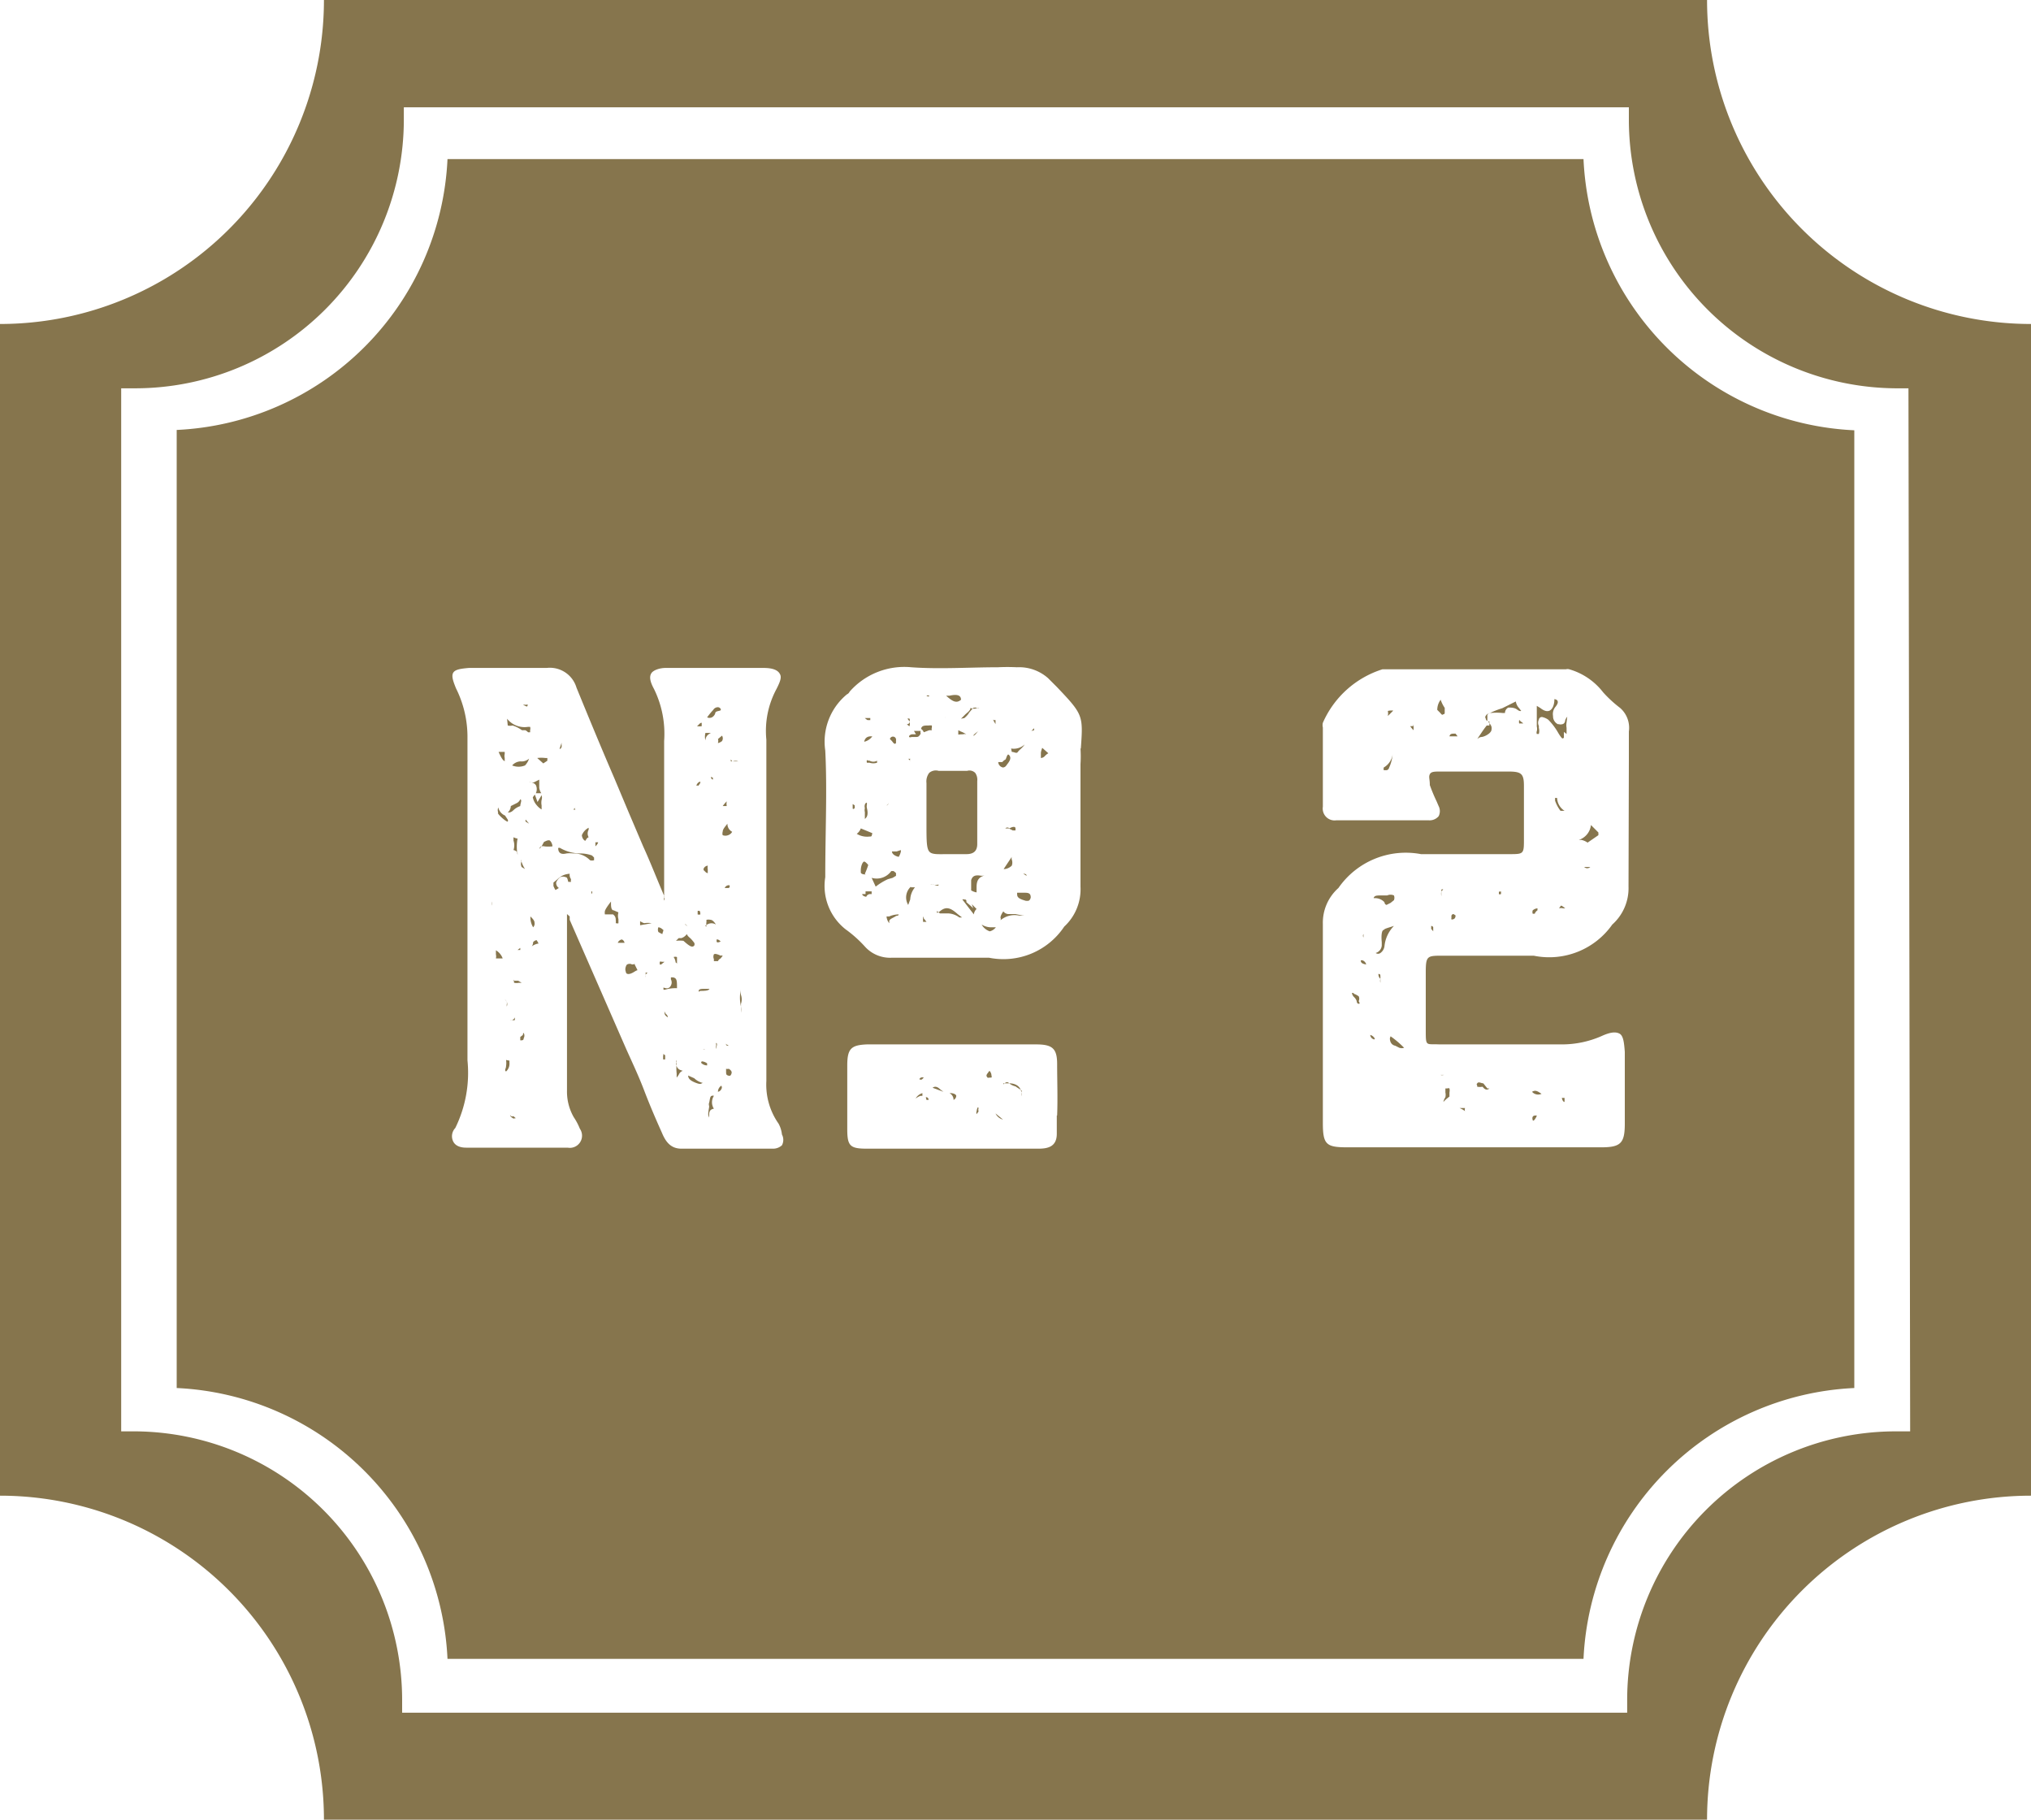 <svg id="Layer_1" data-name="Layer 1" xmlns="http://www.w3.org/2000/svg" viewBox="0 0 60 53.75"><defs><style>.cls-1{fill:#86754d;}</style></defs><title>story-button-2</title><path class="cls-1" d="M18.91,27.21s0,.06,0,.12l0,0h0l.34-.06,0,0a.62.62,0,0,0-.22,0A.56.56,0,0,1,18.91,27.21Z"/><path class="cls-1" d="M19.13,28.73s0,0-.06,0h0a.38.38,0,0,1,0,.14,0,0,0,0,0,0,0,.1.1,0,0,0,0-.08S19.13,28.73,19.13,28.73Z"/><path class="cls-1" d="M20,29.19c0-.22,0-.3-.12-.32h-.06s0,0,0,.06a.19.19,0,0,1,0,.18c-.06.12-.16.08-.22.06a.07.07,0,0,1,0,0h0a.07.07,0,0,0,0,0v0s0,0,0,.06a.07.07,0,0,0,.06,0A1.08,1.08,0,0,1,20,29.19Z"/><path class="cls-1" d="M18.75,28.47a.11.11,0,0,1-.12,0c-.06,0-.12,0-.14.08a.21.21,0,0,0,0,.16c0,.06.08.1.24,0s.06,0,.1-.06l-.08-.16Z"/><path class="cls-1" d="M19.59,31.13a.07.07,0,0,1,0,.06s0,.06,0,.1a.08.08,0,0,0,.06,0s0-.08,0-.12A0,0,0,0,1,19.59,31.13Z"/><path class="cls-1" d="M20.51,27.93a.1.1,0,0,0,0-.08s-.06-.08-.1-.12-.1-.08-.12-.14a.31.31,0,0,1-.16.12s-.06,0-.08,0l-.08.08v0a1,1,0,0,1,.22,0C20.37,27.95,20.45,28,20.51,27.93Z"/><path class="cls-1" d="M20.33,31.77c0,.1.08.16.24.22s.14,0,.2,0a.54.54,0,0,1-.26-.14Z"/><path class="cls-1" d="M20.71,31.39a0,0,0,0,0,0,0s.06.08.18.08h0v-.06a.31.31,0,0,0-.16-.06A0,0,0,0,0,20.71,31.39Z"/><path class="cls-1" d="M20.11,31.61a.18.18,0,0,1-.12-.12.13.13,0,0,1,0-.12v-.06a.12.12,0,0,0,0,.1,1.36,1.36,0,0,0,0,.3c0,.08,0,.1,0,.12a.5.5,0,0,0,.08-.12.2.2,0,0,1,.1-.08l0,0Z"/><path class="cls-1" d="M19.63,29.87c0,.08,0,.12.1.18h0s0-.06-.06-.1A.27.27,0,0,1,19.63,29.87Z"/><path class="cls-1" d="M18.37,27.75a.16.16,0,0,0-.12.1v0h.2v0A.13.13,0,0,0,18.37,27.75Z"/><path class="cls-1" d="M15.85,27.77h0a.18.18,0,0,0-.1.06s0,.1-.06.14a.44.44,0,0,1,.22-.1,0,0,0,0,0,0,0s0,0,0,0S15.87,27.79,15.85,27.77Z"/><path class="cls-1" d="M30,32.09a.47.47,0,0,1-.22-.12s0,0-.06,0h0l-.08.06V32s.08,0,.12,0l.06,0c.14,0,.36.06.36.34v.1h0s0,0,0-.06a.33.33,0,0,1,0-.14C30.21,32.21,30.11,32.17,30,32.09Z"/><path class="cls-1" d="M15.45,30.57s0,0,0,0l-.08.06v0s0,.08,0,.1h0c.06,0,.1,0,.1-.06a.16.16,0,0,0,0-.16A.06.06,0,0,0,15.45,30.57Z"/><path class="cls-1" d="M18.21,27.27h0a.07.07,0,0,0,.06,0s0-.08,0-.12a.36.36,0,0,1,0-.2l-.14-.06c-.08,0-.08-.14-.08-.2s0-.06,0-.06-.16.2-.18.28a.27.27,0,0,0,0,.1l.08,0c.08,0,.12,0,.16,0a.18.18,0,0,1,.08.16.34.34,0,0,1,0,.1Z"/><path class="cls-1" d="M16.07,24.87l0,0L16,25s-.06.06-.06.08v0A.07.07,0,0,1,16,25a.15.15,0,0,1,.08,0,1,1,0,0,0,.24,0h0c0-.08-.06-.18-.1-.18S16.15,24.83,16.07,24.87Z"/><path class="cls-1" d="M15.53,24.21a.07.07,0,0,0,0,.06s0,0,.1.06Z"/><path class="cls-1" d="M17.59,25c.06-.06.08-.1.08-.12l-.08,0Z"/><path class="cls-1" d="M16.83,25.81a.54.54,0,0,0-.36.16l-.12.1s0,.06,0,.1a.68.68,0,0,0,.06.12s0,0,.1-.06a.18.18,0,0,1-.08-.16.37.37,0,0,1,.12-.16.21.21,0,0,1,.16,0c.06,0,.06.1.08.14h.08a.15.15,0,0,1,0-.08A.22.22,0,0,1,16.83,25.81Z"/><path class="cls-1" d="M17.49,25.27a1,1,0,0,0-.36-.06,1.21,1.21,0,0,1-.58-.16.07.07,0,0,0-.06,0c0,.14.08.2.24.16a.75.75,0,0,1,.2,0,.66.66,0,0,1,.5.2.21.21,0,0,0,.12,0,0,0,0,0,0,0,0s0,0,0-.08Z"/><path class="cls-1" d="M17.47,26.41l0,0s0,0,0,0v0s0-.06,0-.08S17.53,26.35,17.47,26.41Z"/><path class="cls-1" d="M15.41,25.43a.21.21,0,0,0,0,.18l.1.06a.85.85,0,0,1-.12-.28Z"/><path class="cls-1" d="M27.55,32.13h0l.32.12-.08-.06C27.71,32.11,27.63,32.07,27.55,32.13Z"/><path class="cls-1" d="M27.37,32.49a.07.07,0,0,0,0,0l.06,0a.07.07,0,0,0-.08-.08Z"/><path class="cls-1" d="M27.17,31.89l.06,0,.06-.06a.12.12,0,0,0-.08,0S27.15,31.85,27.17,31.89Z"/><path class="cls-1" d="M27.05,32.45a.49.49,0,0,1,.14-.08l.06,0,0-.08A.33.33,0,0,0,27.05,32.45Z"/><path class="cls-1" d="M28.11,32.29h-.06a.22.22,0,0,1,.12.2.14.14,0,0,0,.08-.12S28.25,32.31,28.11,32.29Z"/><path class="cls-1" d="M29.63,33.07l-.22-.18A.34.34,0,0,0,29.63,33.07Z"/><path class="cls-1" d="M28.59,32.17l0,0,.06,0a.06.06,0,0,0,0,0,0,0,0,0,0,0,0Z"/><path class="cls-1" d="M27,32.91a.07.07,0,0,1,0,0s.06,0,.06,0v0a.07.07,0,0,0,0,0Z"/><path class="cls-1" d="M29.23,31.63s0,0-.06.08,0,.1,0,.12a.08.08,0,0,0,.06,0h.06a.07.07,0,0,0,0-.06A.2.2,0,0,0,29.23,31.63Z"/><path class="cls-1" d="M28.85,32.83a.12.12,0,0,0,0,.08s0,0,.06-.08a.16.16,0,0,1,0-.1v0C28.89,32.69,28.87,32.71,28.85,32.83Z"/><path class="cls-1" d="M21.89,29.21h0a1.14,1.14,0,0,0,0,.52.57.57,0,0,1,0,.18h0a0,0,0,0,1,0,0v-.26a.4.4,0,0,0,0-.26A.37.37,0,0,1,21.89,29.21Z"/><path class="cls-1" d="M21.09,28.19a.17.17,0,0,0,0,.14v.06s.06,0,.12,0a.16.16,0,0,1,.08-.08l.06-.08a.07.07,0,0,0-.06,0C21.17,28.17,21.11,28.17,21.09,28.19Z"/><path class="cls-1" d="M21.31,32.17a.09.09,0,0,0,0-.1.21.21,0,0,0-.1.18A.14.14,0,0,0,21.31,32.17Z"/><path class="cls-1" d="M21.55,26.15a.13.13,0,0,0-.14.08h0c.08,0,.1,0,.12,0A.06.06,0,0,0,21.55,26.15Z"/><path class="cls-1" d="M21.15,30.81a.25.25,0,0,1,0,.12s0,0,0,.06v0l0,0C21.19,30.85,21.19,30.81,21.15,30.81Z"/><path class="cls-1" d="M21.53,31.57a.15.15,0,0,1-.08,0h0v.06c0,.1,0,.12.06.14s.08,0,.1-.06S21.59,31.61,21.53,31.57Z"/><path class="cls-1" d="M21.49,24.33v0a0,0,0,0,0,0,0c-.06.08-.14.16-.14.24a.16.16,0,0,0,0,.1.22.22,0,0,0,.16,0,.21.21,0,0,0,.12-.1A.26.26,0,0,1,21.49,24.33Z"/><path class="cls-1" d="M21.59,22.43v0l0,.06.06,0a.22.22,0,0,1,.16,0s-.1,0-.18,0Z"/><path class="cls-1" d="M21.09,32.37a.07.07,0,0,0-.06,0c-.06,0-.06.14-.08.2s0,.08,0,.12-.06.26,0,.32h0a.1.1,0,0,1,0-.06c0-.08,0-.18.14-.2a0,0,0,0,1,0,0A.35.35,0,0,1,21.09,32.37Z"/><path class="cls-1" d="M21.47,30.89l.06,0-.1-.06S21.47,30.87,21.47,30.89Z"/><path class="cls-1" d="M15.79,27.25c0-.06-.06-.12-.12-.18a.07.07,0,0,0,0,0,.55.55,0,0,0,.08.32A.15.15,0,0,0,15.79,27.25Z"/><path class="cls-1" d="M20,28.47s0,0,0-.06,0-.12,0-.14a.15.15,0,0,0-.1,0h0a.32.32,0,0,1,.06.16C20,28.45,20,28.47,20,28.47Z"/><path class="cls-1" d="M20.23,27.29h0a0,0,0,0,0,0,0l.08.06S20.25,27.33,20.23,27.29Z"/><path class="cls-1" d="M20.69,23.09s0,0,0,0-.08,0-.12.12a.07.07,0,0,1,.06,0C20.69,23.13,20.69,23.13,20.69,23.09Z"/><path class="cls-1" d="M20.67,26.91a.07.07,0,0,0-.06,0c0,.06,0,.08,0,.1a.12.12,0,0,0,.08,0S20.69,26.93,20.67,26.91Z"/><path class="cls-1" d="M20.67,31h0l.1,0a.07.07,0,0,0,.06,0s0,0-.08,0S20.69,31,20.67,31Z"/><path class="cls-1" d="M16.59,22s0,0,0-.06l-.06.18v0C16.55,22.13,16.61,22.09,16.59,22Z"/><path class="cls-1" d="M17,23.85v0a0,0,0,0,0,0,0l-.06.06a.07.07,0,0,0,.06,0S16.95,23.87,17,23.85Z"/><path class="cls-1" d="M19.57,27.59c0-.06.06-.12,0-.14a.21.21,0,0,0-.12-.06.18.18,0,0,0,0,.14l0,0S19.55,27.59,19.57,27.59Z"/><path class="cls-1" d="M17.31,24.81a.15.15,0,0,1,.08-.08.22.22,0,0,1,0-.22s0,0,0-.06,0,0,0,0a0,0,0,0,0,0,0,.43.43,0,0,0-.2.22s0,.08.06.14S17.31,24.79,17.31,24.81Z"/><path class="cls-1" d="M21,29.21s-.06,0-.08,0h-.06s-.08,0-.1,0-.12,0-.12.06,0,0,.06,0l0,0c.08,0,.24,0,.26-.06Z"/><path class="cls-1" d="M19.53,28.49h0l.1-.08s0,0,0,0h-.08a.07.07,0,0,0-.06,0s0,.06,0,.08Z"/><path class="cls-1" d="M21.21,21.95s0,0,0,0a.31.31,0,0,0,.12-.06.15.15,0,0,0,0-.16l-.12.1C21.23,21.89,21.21,21.93,21.21,21.95Z"/><path class="cls-1" d="M21.35,23.81l.06,0,.06,0v0a.35.35,0,0,1,0-.14v0A1.13,1.13,0,0,0,21.35,23.81Z"/><path class="cls-1" d="M20.89,27.31a.24.24,0,0,1,.26,0,0,0,0,0,0,0,0s0,0,0,0-.08-.14-.16-.14a.28.28,0,0,0-.12,0h0s0,0,0,.06a.52.52,0,0,0,0,.14S20.79,27.35,20.89,27.31Z"/><path class="cls-1" d="M21.59,23.11s0,0,0-.08v0s0,0,0,0h0v.1s0,0,0,0Z"/><path class="cls-1" d="M21.17,27.81s0,.06.12,0v0c-.06-.06-.08-.06-.12-.06Z"/><path class="cls-1" d="M20.91,25.79a0,0,0,0,0,0,0v0a.9.9,0,0,1,0-.1.28.28,0,0,1,0-.12v0h0a.15.15,0,0,0-.12.08.08.08,0,0,0,0,.06C20.81,25.71,20.85,25.79,20.91,25.79Z"/><path class="cls-1" d="M21,22.95s0,.06.06.08v0s0,0,0-.06Z"/><path class="cls-1" d="M21.13,21.07c0-.06.08-.06.14-.08s0-.1-.06-.1a.16.16,0,0,0-.14.08,2.07,2.07,0,0,0-.18.22s0,0,0,0a.17.17,0,0,0,.14,0A.21.21,0,0,0,21.13,21.07Z"/><path class="cls-1" d="M21,21.65s0,0,0,0l0,0h-.08s-.06,0-.08,0h0a.43.43,0,0,0,0,.22C20.85,21.73,20.93,21.69,21,21.65Z"/><path class="cls-1" d="M15.07,30.13a0,0,0,0,1,0,0v0l.06,0a.07.07,0,0,1,0,0h0a.12.12,0,0,0,.08,0v-.08h0A.12.12,0,0,1,15.07,30.13Z"/><path class="cls-1" d="M14.95,32.09s0,0,0,0,0,0,0,0v0l-.06.06Z"/><path class="cls-1" d="M14.65,28.07v.12a.26.26,0,0,1,0,.12h.12l.08,0v0A.46.46,0,0,0,14.65,28.07Z"/><path class="cls-1" d="M14.53,26.75c0-.06,0-.1,0-.12A.26.26,0,0,0,14.53,26.75Z"/><path class="cls-1" d="M14.91,22.49v-.1l0,0a.25.25,0,0,1,0-.12v-.06l-.08,0h0s-.1,0-.1,0,.1.24.16.26Z"/><path class="cls-1" d="M15,21.43a.29.29,0,0,0,.14,0,.92.92,0,0,1,.28.14l0,0s.06,0,.1,0a.28.28,0,0,1,.08.06l.06,0a.22.22,0,0,0,0-.06.16.16,0,0,0,0-.1s0,0-.06,0a.66.66,0,0,1-.62-.24l0,0S15,21.43,15,21.43Z"/><path class="cls-1" d="M15,24.27a.07.07,0,0,0,0-.06l-.08-.12s0,0,0,0a.34.34,0,0,1-.2-.24.22.22,0,0,0,0,.16C14.65,24,14.93,24.27,15,24.27Z"/><path class="cls-1" d="M15.33,31.83v0s0,0,0-.06v0S15.33,31.79,15.33,31.83Z"/><path class="cls-1" d="M14.95,31.31a.59.59,0,0,1,0,.18c0,.08-.06.12,0,.16a.31.31,0,0,0,.1-.26v-.06s0,0,0,0l0,0Z"/><path class="cls-1" d="M15.07,32.93a0,0,0,0,1,0,0h0c0,.06.06.08.08.1s.06,0,.08,0,0,0-.06-.06A.07.07,0,0,1,15.07,32.93Z"/><path class="cls-1" d="M14.91,29.51h0a.07.07,0,0,0,0,0s0,0,.06.08a.15.15,0,0,1,0,.08s0,.06,0,.06l0,0a.17.17,0,0,0,0-.14A.44.44,0,0,0,14.91,29.51Z"/><path class="cls-1" d="M15.17,24.73h0s0,.06,0,.1a.44.44,0,0,1,0,.28.17.17,0,0,1,.12.08s0,0,0,.06a1.29,1.29,0,0,1,0-.48A.33.33,0,0,1,15.17,24.73Z"/><path class="cls-1" d="M15.19,28.95a.11.11,0,0,0,0,.08.34.34,0,0,0,.14,0l.08,0-.1-.06h-.16Z"/><path class="cls-1" d="M16.17,22.47s0,0,0,.06,0,0,0,0,0-.1,0-.14l-.06,0a1,1,0,0,0-.24,0l.18.16Z"/><path class="cls-1" d="M15.63,23.11a.21.21,0,0,1,.2.08.28.28,0,0,1,0,.24l.16,0a.07.07,0,0,1,0,0,.39.39,0,0,1-.06-.16l0-.06,0-.18-.16.08S15.65,23.11,15.63,23.11Z"/><path class="cls-1" d="M16,23.49l-.12.2-.08-.22-.06.08a0,0,0,0,1,0,0,.51.51,0,0,0,.12.24.54.54,0,0,0,.14.12s0,0,0-.12a.43.43,0,0,1,0-.16A.23.23,0,0,0,16,23.49Z"/><path class="cls-1" d="M15.63,22.41a.34.34,0,0,1-.26.08.35.35,0,0,0-.24.12.5.5,0,0,0,.38,0A.53.53,0,0,0,15.63,22.41Z"/><path class="cls-1" d="M15.59,20.81a.34.34,0,0,1-.14,0,.33.33,0,0,0,.12.06S15.59,20.85,15.59,20.81Z"/><path class="cls-1" d="M15.37,28l0,0s0,0-.08.06l.08,0S15.37,28,15.37,28Z"/><path class="cls-1" d="M15,21.29h0l-.06,0,.06,0S15,21.29,15,21.29Z"/><path class="cls-1" d="M15.37,23.81c0-.08.06-.18,0-.2s0,0,0,0a.23.23,0,0,1-.12.12l-.16.08s0,0,0,0A.26.26,0,0,1,15,24c.06,0,.1,0,.18-.08A.53.53,0,0,1,15.37,23.81Z"/><path class="cls-1" d="M20.73,21.45l0-.1c-.06,0-.08.06-.14.1A.43.43,0,0,0,20.73,21.45Z"/><path class="cls-1" d="M40.26,28.37a.09.09,0,0,0-.06,0c0,.08.06.1.16.12a0,0,0,0,0,0,0l0,0A.17.17,0,0,0,40.26,28.37Z"/><path class="cls-1" d="M40,29.33l-.06,0v0s0,.06.06.12a.3.3,0,0,1,.08.12s0,.08.06.08,0-.06,0-.08a.17.17,0,0,0,0-.14s-.08-.06-.16-.08Z"/><path class="cls-1" d="M46.22,32.55s0,0,0,0v-.12s0,0-.08,0l0,0v0s0,0,0,0S46.16,32.55,46.22,32.55Z"/><path class="cls-1" d="M40.9,26.65s0,.06.06.08l.12-.06.1-.08a.19.19,0,0,0,0-.14.24.24,0,0,0-.2,0H40.8c-.12,0-.2,0-.22.08h.06A.38.38,0,0,1,40.9,26.65Z"/><path class="cls-1" d="M44.88,21.27h0a0,0,0,0,0,0,0,.22.22,0,0,0,0,.1,0,0,0,0,0,0,0s0,0,.06,0,0,0,.06,0a.28.28,0,0,0-.08-.06A.07.07,0,0,0,44.88,21.27Z"/><path class="cls-1" d="M41.06,30.67c0,.12.06.2.16.22l.12.06a.22.22,0,0,0,.14,0,2.8,2.8,0,0,0-.4-.34A0,0,0,0,0,41.06,30.67Z"/><path class="cls-1" d="M40.48,30.57s0,.08.08.12,0,0,.06,0A.22.22,0,0,0,40.48,30.57Z"/><path class="cls-1" d="M44.94,21s0,0-.06-.08a.38.38,0,0,1-.1-.2v0s0,0,0,0-.28.14-.4.2a2.39,2.39,0,0,0-.4.16c-.06,0-.12.1-.1.12s0,.06.06.1l0-.08v0s0-.06,0-.1a.11.11,0,0,1,.1-.06,1.78,1.78,0,0,1,.34,0h.08a.18.18,0,0,1,.1-.16c.08,0,.18,0,.26.06S44.92,21,44.94,21Z"/><path class="cls-1" d="M40.88,27.47c-.06,0-.08.16-.06.36v.1l0,0a.25.25,0,0,1-.18.22s0,0,0,0a0,0,0,0,1,0,0,.12.12,0,0,0,.14,0,.29.29,0,0,0,.12-.2,1,1,0,0,1,.28-.6C41,27.41,40.9,27.43,40.88,27.47Z"/><path class="cls-1" d="M40.72,28.77l0,0s0,.1.06.14a.22.22,0,0,0,0,.12v-.16C40.78,28.79,40.78,28.77,40.72,28.77Z"/><path class="cls-1" d="M40.28,27.71s0,0,0-.12,0,0,0-.06,0,0,0,.06a.09.09,0,0,0,0,.1A0,0,0,0,0,40.28,27.71Z"/><path class="cls-1" d="M40.88,22.67a.15.15,0,0,0,0,.08,0,0,0,0,0,0,0l.08,0s.06,0,.08-.08a1.19,1.19,0,0,0,.1-.38A.53.53,0,0,1,40.88,22.67Z"/><path class="cls-1" d="M30.75,22.25v0s0,.06,0,.08v.06a.17.17,0,0,0,.12-.06.4.4,0,0,1,.1-.08l-.18-.16S30.75,22.19,30.75,22.25Z"/><path class="cls-1" d="M41,21.41s0-.06,0-.1,0,.12,0,.14Z"/><path class="cls-1" d="M30.55,21.57s0,0,0-.06v0l-.08.08Z"/><path class="cls-1" d="M44,21.31l0,0,0,.12-.08,0c-.08.1-.16.22-.24.34s0,0,.08,0,.28-.1.3-.2,0-.14-.1-.26Z"/><path class="cls-1" d="M30.27,26.37l-.14,0-.08,0a.16.16,0,0,0,0,.06c0,.1.12.14.26.18l.06,0s.06,0,.08-.1a.06.06,0,0,0,0,0C30.45,26.39,30.39,26.37,30.27,26.37Z"/><path class="cls-1" d="M42.56,20.67a.49.49,0,0,0-.1.3s.06.06.08.08.06.08.08.06.06,0,.06-.06,0-.08,0-.14A1,1,0,0,1,42.56,20.67Z"/><path class="cls-1" d="M41,21.15v0l.06-.06s.06-.06.1-.1A.46.46,0,0,0,41,21,.4.4,0,0,1,41,21.15Z"/><path class="cls-1" d="M41.74,21.45h-.08s0,0,0,0a.67.67,0,0,0,.1.12l0,0s0,0,0-.12S41.76,21.45,41.74,21.45Z"/><path class="cls-1" d="M43,21.67c-.12,0-.16,0-.18.08v0h.14c.08,0,.1,0,.1,0s0,0,0,0S43,21.67,43,21.67Z"/><path class="cls-1" d="M46.12,26.75a.07.07,0,0,0,0,0,.28.28,0,0,0-.06.08.26.26,0,0,1,.12,0h.06v0s0,0,0,0S46.14,26.75,46.12,26.75Z"/><path class="cls-1" d="M46,23.57s0,0-.06,0a0,0,0,0,0,0,0s0,.06,0,.08a1.05,1.05,0,0,0,.16.3s.06,0,.12,0A.47.47,0,0,1,46,23.57Z"/><path class="cls-1" d="M46.3,21.17a.45.45,0,0,0-.06.1s0,0,0,0,0,.1-.08.12-.08,0-.14,0a.26.26,0,0,1-.14-.24.33.33,0,0,1,.08-.28s.06-.08.06-.12,0-.08-.1-.1,0,0,0,0v0c0,.18-.06.3-.14.34s-.18,0-.28-.08l-.1-.06V21c0,.16,0,.32,0,.46a.28.28,0,0,1,0,.14.12.12,0,0,0,0,.08s0,0,0,0,0,0,.06,0a.34.34,0,0,0,0-.18s0,0,0-.06,0,0,0,0a.2.2,0,0,1,0-.18.09.09,0,0,1,.1-.08s0,0,0,0a.49.49,0,0,1,.18.08,1.86,1.86,0,0,1,.3.4s.06.1.1.14,0,0,.06,0v-.06l0,0,0,0,0-.12.08.06h0s0-.1,0-.18a.45.45,0,0,1,0-.16Z"/><path class="cls-1" d="M45.28,26.89a.15.15,0,0,0,0,.1l.06,0a.2.2,0,0,1,.08-.1s0,0,0-.06,0,0,0,0A.26.26,0,0,0,45.28,26.89Z"/><path class="cls-1" d="M44.28,26.33l0,0s0,0,0,.08a.07.07,0,0,0,.06,0,.2.2,0,0,0,0-.08S44.28,26.35,44.28,26.33Z"/><path class="cls-1" d="M45.36,32.95c-.1,0-.1.08-.08.14s.12-.1.12-.14h0Z"/><path class="cls-1" d="M43.46,26.23h0a0,0,0,0,1,0,0v0a.06.06,0,0,0,0,0c.08,0,.12,0,.14,0s0,0-.06,0Z"/><path class="cls-1" d="M46.78,4.7H13.22a8.4,8.4,0,0,1-8,8V41a8.4,8.4,0,0,1,8,8H46.78a8.4,8.4,0,0,1,8-8V12.71A8.4,8.4,0,0,1,46.78,4.7ZM23,33.19a.85.85,0,0,1,.1.32.34.34,0,0,1,0,.32.39.39,0,0,1-.28.1H20.13c-.34,0-.48-.24-.58-.48-.18-.4-.36-.82-.52-1.24s-.34-.8-.52-1.2l-1.68-3.84,0-.1L16.75,27s0,.08,0,.14v5.08a1.52,1.52,0,0,0,.2.78,1.79,1.79,0,0,1,.18.34.36.36,0,0,1-.36.56h-3c-.24,0-.34-.1-.38-.18a.35.35,0,0,1,.06-.4,3.7,3.7,0,0,0,.36-2V21.81a3.21,3.21,0,0,0-.34-1.48c-.08-.2-.14-.36-.08-.46s.24-.12.46-.14h.86c.46,0,1,0,1.44,0a.82.82,0,0,1,.88.58c.36.88.74,1.8,1.12,2.68l.42,1L19,25c.22.48.42,1,.62,1.46a.07.07,0,0,1,0,.06.23.23,0,0,0,0,.08s0,0,0,0a.09.09,0,0,0,0-.1V23.25c0-.44,0-.9,0-1.36a3,3,0,0,0-.3-1.54c-.12-.22-.14-.36-.08-.46s.26-.16.42-.16h2.9q.39,0,.48.18c.06.1,0,.24-.1.44a2.61,2.61,0,0,0-.3,1.5V31.93A2,2,0,0,0,23,33.19Zm8.22-.24v.54c0,.38-.26.44-.54.44H25.61c-.5,0-.58-.08-.58-.58s0-1.18,0-1.88c0-.5.12-.6.58-.62,1.62,0,3.3,0,5,0,.48,0,.62.12.62.58S31.25,32.45,31.23,32.95Zm.7-10.84a3.6,3.6,0,0,1,0,.46v3.62a1.5,1.5,0,0,1-.48,1.18l0,0a2.16,2.16,0,0,1-2.22.92h-.88c-.66,0-1.32,0-2,0h0a1,1,0,0,1-.78-.32l0,0a3.63,3.63,0,0,0-.58-.52,1.63,1.63,0,0,1-.6-1.54c0-1.38.06-2.56,0-3.74a1.81,1.81,0,0,1,.64-1.66.16.16,0,0,0,.08-.08,2.15,2.15,0,0,1,1.82-.72c.84.06,1.72,0,2.56,0a5.57,5.57,0,0,1,.56,0,1.29,1.29,0,0,1,.92.32l.26.26C32,21.11,32,21.13,31.93,22.11Zm16.19,4.08a1.44,1.44,0,0,1-.48,1.12l0,0a2.28,2.28,0,0,1-2.32.92H42.62c-.46,0-.5,0-.5.5s0,1.16,0,1.68,0,.42.4.44c1.42,0,2.58,0,3.64,0a2.91,2.91,0,0,0,1.14-.24c.26-.12.42-.14.54-.08s.14.28.16.54v2.12c0,.58-.12.7-.7.7H39.8c-.62,0-.72-.08-.72-.72v-2c0-1.28,0-2.58,0-3.88a1.37,1.37,0,0,1,.46-1.06l0,0a2.42,2.42,0,0,1,2.44-1c.8,0,1.72,0,2.6,0,.42,0,.44,0,.44-.4s0-1,0-1.62c0-.36-.08-.42-.46-.42q-1.05,0-2,0c-.18,0-.28,0-.32.08s0,.14,0,.32a5,5,0,0,0,.2.48l.06.14a.33.33,0,0,1,0,.3.35.35,0,0,1-.3.12c-.42,0-.84,0-1.26,0H39.48a.35.35,0,0,1-.4-.4v-1.6l0-.74a.3.3,0,0,1,0-.14,2.86,2.86,0,0,1,1.76-1.58c1.32,0,2.64,0,3.92,0h1.5a.19.19,0,0,1,.1,0,1.94,1.94,0,0,1,1,.68,3.59,3.59,0,0,0,.5.46.78.78,0,0,1,.26.7l0,.84Z"/><path class="cls-1" d="M47,24.37a.52.52,0,0,1-.36.44v0l.08,0a.49.49,0,0,1,.18.08l.32-.22,0-.08Z"/><path class="cls-1" d="M46.88,25.61l-.08,0v0a.13.13,0,0,0,.18,0s0,0,0,0S46.9,25.61,46.88,25.61Z"/><path class="cls-1" d="M46.9,22.71s.06,0,.08,0a.07.07,0,0,1,0,0h.1c.06,0,.06,0,.06,0v0s0,0,0,0h0l-.06,0s-.08,0-.1,0h0l-.06,0a.07.07,0,0,0,0,0Z"/><path class="cls-1" d="M43.28,32.83v0a.16.16,0,0,1,0-.1c-.1,0-.14,0-.16,0l0,0a.07.07,0,0,0,0,0S43.26,32.79,43.28,32.83Z"/><path class="cls-1" d="M42.94,27s0,0,0,0-.08,0-.06.1a.09.09,0,0,0,0,.06h0c.1,0,.12-.06.12-.12s0,0,0,0A0,0,0,0,0,42.94,27Z"/><path class="cls-1" d="M44,32.15l-.06,0L43.82,32c-.06,0-.14-.06-.18,0s0,0,0,.1a.47.47,0,0,0,.16,0C43.86,32.19,43.94,32.21,44,32.15Z"/><path class="cls-1" d="M45.54,32.31h0c-.12-.08-.18-.12-.28-.06a0,0,0,0,1,0,0A.24.24,0,0,0,45.54,32.31Z"/><path class="cls-1" d="M43,32.43v0s.06,0,.1,0Z"/><path class="cls-1" d="M42.28,27.35s0,.06,0,.08,0,0,.06.08h0s0-.1,0-.12S42.3,27.35,42.28,27.35Z"/><path class="cls-1" d="M42.64,32.55l.08-.08.1-.08v-.12a.3.3,0,0,0,0-.12.07.07,0,0,0-.06,0s-.06,0-.06,0,0,.08,0,.12a.33.33,0,0,1,0,.14l0,0A.4.4,0,0,0,42.64,32.55Z"/><path class="cls-1" d="M42.64,26.27l-.06.06a.36.36,0,0,0,0,.14.06.06,0,0,1,0,0s0-.08,0-.16S42.64,26.29,42.64,26.27Z"/><path class="cls-1" d="M42.66,31.75v0s-.08,0-.1,0a0,0,0,0,0,0,0S42.58,31.77,42.66,31.75Z"/><path class="cls-1" d="M30,27a0,0,0,0,1,0,0l-.06,0-.16,0a.2.2,0,0,1-.14-.08l0,0s0,0,0,0-.1.14-.08.2,0,0,0,.06a.64.64,0,0,1,.52-.14.55.55,0,0,0,.18,0h-.06Z"/><path class="cls-1" d="M26.33,20.95h.06s.14,0,.14,0v0h0s-.08,0-.12,0h-.06s-.06,0-.06,0v0h.08Z"/><path class="cls-1" d="M27.93,21.15v0s0,0,0,0v.08l0,0A.85.85,0,0,0,27.93,21.15Z"/><path class="cls-1" d="M27.45,21.57l.08,0a.11.11,0,0,1,0-.08s0-.06,0-.06a.41.41,0,0,0-.1,0h0c-.12,0-.2,0-.22.1a.2.2,0,0,1,.08.1Z"/><path class="cls-1" d="M27.37,23.13v1.2c0,.48,0,.72.08.82s.26.08.58.08l.18,0,.34,0c.22,0,.32-.1.32-.3s0-.42,0-.62v-.58c0-.22,0-.44,0-.66a.35.35,0,0,0-.06-.24.24.24,0,0,0-.24-.06h-.84a.3.3,0,0,0-.28.06A.42.42,0,0,0,27.37,23.13Z"/><path class="cls-1" d="M27.45,20.55l0,0a.06.06,0,0,1,0,0,.08.08,0,0,0-.08,0v0C27.43,20.59,27.45,20.57,27.45,20.55Z"/><path class="cls-1" d="M25.61,23.71c-.06,0-.08.1-.06.16a.25.25,0,0,0,0,.12l0,.2c.08-.06.1-.16.06-.32a.21.21,0,0,1,0-.1v-.06Z"/><path class="cls-1" d="M29.89,22.21c.08,0,.14.06.18,0s.14-.12.2-.22v0a.47.47,0,0,1-.4.12h0a.07.07,0,0,1,0,0Z"/><path class="cls-1" d="M26.29,21.83l.06.06c.06.08.08.1.12.06l0-.08s0,0,0,0A.09.09,0,0,0,26.29,21.83Z"/><path class="cls-1" d="M26.19,23.79s.06,0,.06-.08,0-.08,0-.12h0s0,0,0,0,0,.14,0,.16Z"/><path class="cls-1" d="M25.63,21.27c.06,0,.08,0,.08,0a0,0,0,0,0,0,0v-.06h-.16a0,0,0,0,0,0,0S25.59,21.25,25.63,21.27Z"/><path class="cls-1" d="M29.69,25.67a.37.37,0,0,0,.2-.1.26.26,0,0,0,0-.18v0a.15.15,0,0,1,0-.08l-.24.36S29.65,25.67,29.69,25.67Z"/><path class="cls-1" d="M29.63,22.67s.06,0,.1-.06.16-.18.1-.28-.08,0-.12.1a.35.35,0,0,0-.1.08s0,0-.06,0-.06,0-.06,0l0,0A.17.17,0,0,0,29.63,22.67Z"/><path class="cls-1" d="M28.69,26c0,.14,0,.24,0,.3a.44.44,0,0,0,.16.06v-.12c0-.14,0-.32.24-.38,0,0,0,0,0,0a.39.39,0,0,1-.16,0C28.81,25.85,28.73,25.87,28.69,26Z"/><path class="cls-1" d="M30,24.59s0-.06,0-.12-.08-.06-.18,0h0a.08.08,0,0,0-.12,0h.1l.12.06.08,0Z"/><path class="cls-1" d="M30.23,25.81l.1.06s0-.06-.08-.06Z"/><path class="cls-1" d="M28.75,21.73a.06.06,0,0,1,0,0c.06,0,.1-.1.16-.14v0h0S28.79,21.67,28.75,21.73Z"/><path class="cls-1" d="M28.31,21.57s0,.1,0,.12,0,0,.14,0a.16.16,0,0,1,.1,0v0s-.1-.06-.16-.08Z"/><path class="cls-1" d="M28.39,20.67c0-.16-.16-.16-.34-.12l-.1,0a.06.06,0,0,0,0,0C28.13,20.71,28.25,20.79,28.39,20.67Z"/><path class="cls-1" d="M28.49,21.21s.1-.08.14-.16l.12-.14a.21.21,0,0,1,.12,0,.07.07,0,0,1,.06,0v0s0,0-.06,0a.22.22,0,0,1-.2,0c0,.08-.1.14-.16.2l-.12.12Z"/><path class="cls-1" d="M25.61,22.45a.15.15,0,0,0,0,.08s0,0,.08,0a.36.36,0,0,0,.22,0v-.06l0,0a.22.22,0,0,1-.22,0S25.63,22.47,25.61,22.45Z"/><path class="cls-1" d="M27,21.59v0l.06.1-.1,0,0,0,0,0c-.08,0-.12.06-.1.08s.06,0,.08,0l.1,0c.08,0,.1,0,.16-.1a.11.11,0,0,1,0-.08Z"/><path class="cls-1" d="M26.89,22.47s0,0-.06-.06a0,0,0,0,0,0,0s0,0,0,0a.07.07,0,0,1,0,0,.09.09,0,0,0,.06,0S26.87,22.49,26.89,22.47Z"/><path class="cls-1" d="M27.27,27.07a1.55,1.55,0,0,0,0,.16s0,0,.1,0h0s-.06-.08-.08-.1A.16.16,0,0,0,27.27,27.07Z"/><path class="cls-1" d="M26.91,26.19a.43.43,0,0,0-.08.54l.06-.16a.61.61,0,0,1,.14-.36v0h-.12Z"/><path class="cls-1" d="M27.73,26.13a.6.6,0,0,1-.18,0,.08.08,0,0,1-.06,0s-.06,0-.06,0v0s.06,0,.08,0l0,0a.15.15,0,0,0,.08,0C27.69,26.17,27.73,26.17,27.73,26.13Z"/><path class="cls-1" d="M29,27.31l0,0a.43.43,0,0,0,.24.2.32.32,0,0,0,.18-.12h-.1A.54.54,0,0,1,29,27.31Z"/><path class="cls-1" d="M29.33,21.25l.08.14q0-.09,0-.12s0,0-.06,0Z"/><path class="cls-1" d="M25.73,21.75a0,0,0,0,1,0,0c-.12,0-.18.06-.2.16a.4.4,0,0,0,.24-.16A0,0,0,0,0,25.73,21.75Z"/><path class="cls-1" d="M28.75,26.83l-.06-.06-.14-.12h0a0,0,0,0,0,0,0c0-.06,0-.08-.06-.08h0a.07.07,0,0,0-.06,0,0,0,0,0,0,0,0l0,0a0,0,0,0,1,0,0l.2.26.14.18a.25.25,0,0,1,.08-.16l-.14-.14Z"/><path class="cls-1" d="M28.29,27c-.18-.16-.32-.24-.5-.1s-.08,0-.12,0a.47.47,0,0,0,.1.08H28a.59.59,0,0,1,.34.12v0s.08,0,.08,0l0,0Z"/><path class="cls-1" d="M25.57,26.41h0c-.1,0-.1,0-.1,0s0,.06.12.08a.13.13,0,0,1,.1-.08l.06,0s0,0,0-.08h-.18Z"/><path class="cls-1" d="M25.55,25.81a2.35,2.35,0,0,0,.1-.26,0,0,0,0,0,0,0s-.08-.1-.12-.1-.1.12-.1.26v.06s0,.06.14.06Z"/><path class="cls-1" d="M25.77,24.61l-.34-.14a.34.34,0,0,1-.12.16.59.59,0,0,0,.38.08C25.75,24.71,25.75,24.71,25.77,24.61Z"/><path class="cls-1" d="M25.19,23.75s0,0,0,.06,0,0,0,.06.06,0,.06,0,0-.06,0-.08Z"/><path class="cls-1" d="M26.37,25.93l.1-.06,0-.08s-.06-.06-.08-.06,0,0-.06,0a.53.53,0,0,1-.58.2l.12.26a1.74,1.74,0,0,1,.36-.22Z"/><path class="cls-1" d="M26.49,25.15s-.1,0-.14,0a.07.07,0,0,0,0,0v0c0,.08.1.14.2.16h0a.51.51,0,0,0,.06-.14.09.09,0,0,0,0-.06Z"/><path class="cls-1" d="M26.79,21.39s.06.06.08.06a.3.3,0,0,0,0-.14.11.11,0,0,0,0-.08h0a.07.07,0,0,0-.06,0l0,0s0,0,.06.08A.07.07,0,0,1,26.79,21.39Z"/><path class="cls-1" d="M26.19,27.07a.36.36,0,0,0,.08.2s0,0,0-.06.12-.1.18-.14.08,0,.1-.06a.71.71,0,0,0-.28.06S26.21,27.07,26.19,27.07Z"/><path class="cls-1" d="M50.43,0H9.57A9.57,9.57,0,0,1,0,9.57V44.18a9.57,9.57,0,0,1,9.57,9.57H50.43A9.57,9.57,0,0,1,60,44.18V9.57A9.57,9.57,0,0,1,50.43,0Zm6,42.28H56a7.94,7.94,0,0,0-7.93,7.93v.38H11.88v-.37A7.94,7.94,0,0,0,4,42.28H3.58V11.47H4a7.94,7.94,0,0,0,7.93-7.93V3.17H48.12v.38A7.94,7.94,0,0,0,56,11.47h.38Z"/></svg>